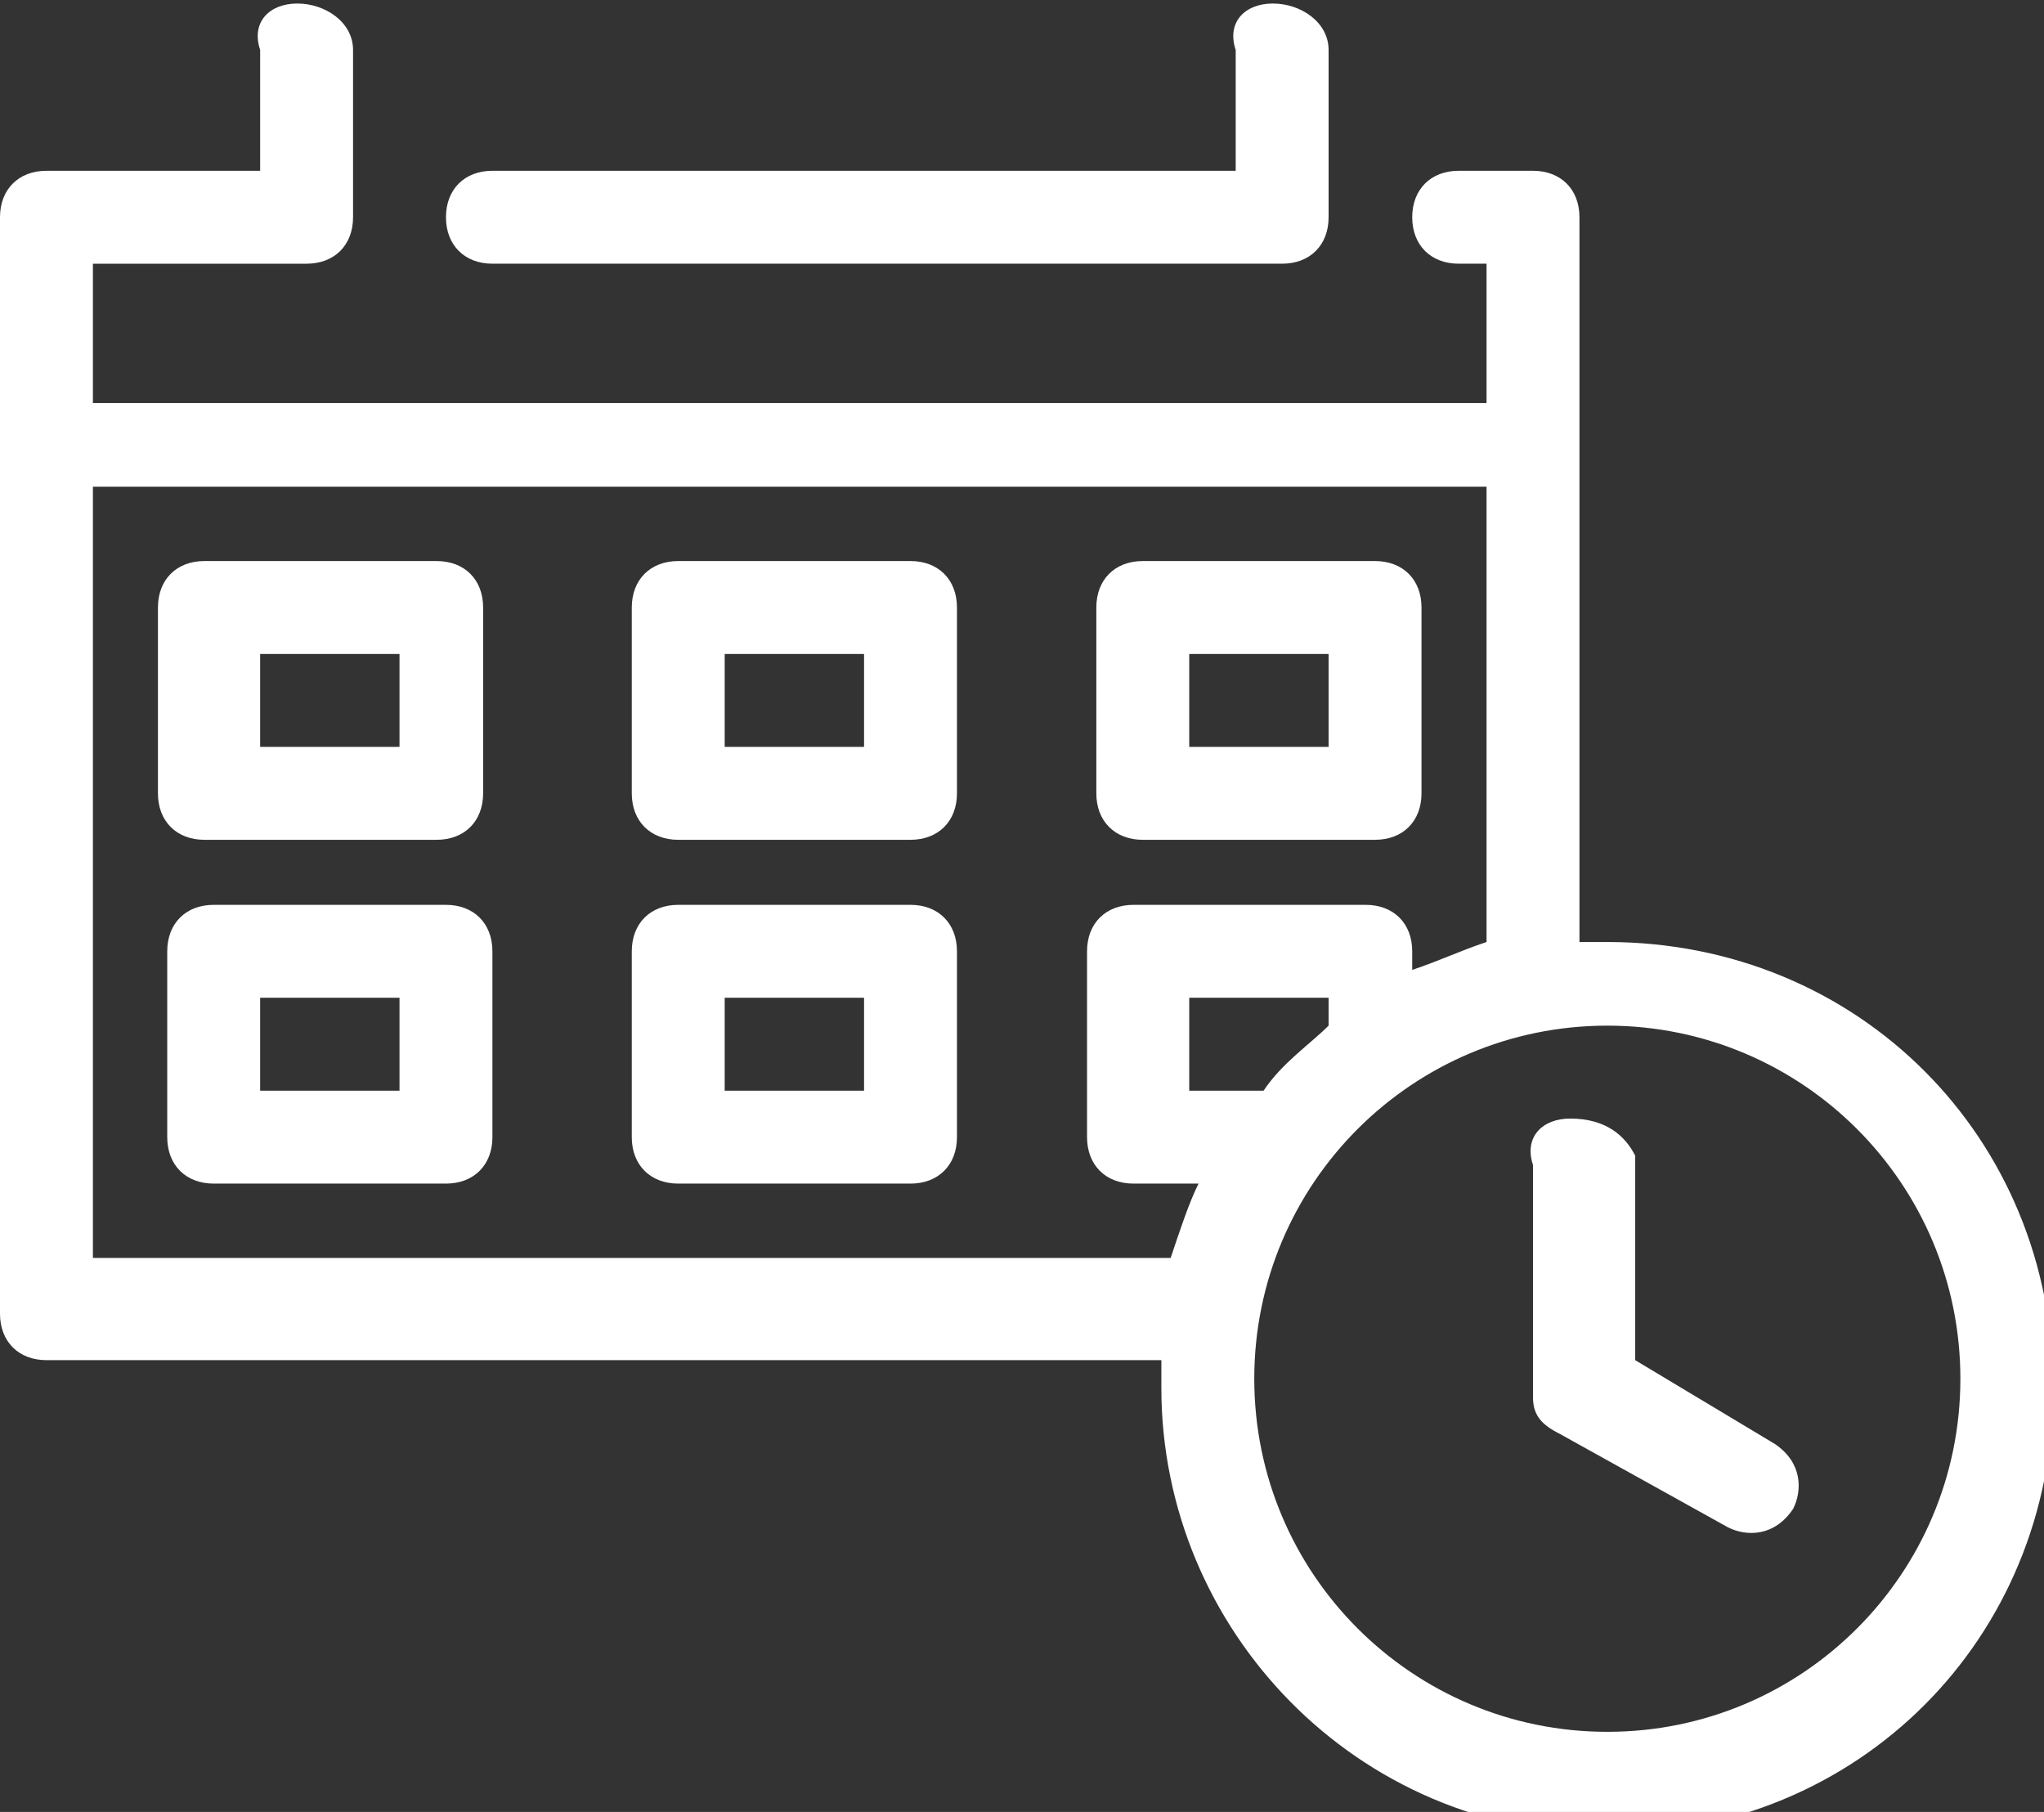 <?xml version="1.0" encoding="utf-8"?>
<!-- Generator: Adobe Illustrator 21.0.0, SVG Export Plug-In . SVG Version: 6.00 Build 0)  -->
<svg version="1.1" id="Слой_1" xmlns="http://www.w3.org/2000/svg" xmlns:xlink="http://www.w3.org/1999/xlink" x="0px" y="0px"
	 viewBox="0 0 22 19.5" style="enable-background:new 0 0 22 19.5;" xml:space="preserve">
<rect x="0" y="0" width="22" height="19.5" fill="#333333" stroke="none"/>
<style type="text/css">
	.st0{fill:#FFFFFF;}
</style>
<g transform="translate(0,-952.362)">
	<path class="st0" d="M3.2,952.4c-0.3,0-0.5,0.2-0.4,0.5v1.3H0.5c-0.3,0-0.5,0.2-0.5,0.5v11.8c0,0.3,0.2,0.5,0.5,0.5h12
		c0,0.1,0,0.2,0,0.3c0,2.6,2.1,4.8,4.8,4.8s4.8-2.1,4.8-4.8s-2.1-4.8-4.8-4.8c-0.1,0-0.2,0-0.3,0v-7.8c0-0.3-0.2-0.5-0.5-0.5h-0.8
		c0,0,0,0,0,0c-0.3,0-0.5,0.2-0.5,0.5c0,0.3,0.2,0.5,0.5,0.5H16v1.5H1v-1.5h2.3c0.3,0,0.5-0.2,0.5-0.5v-1.8
		C3.8,952.6,3.5,952.4,3.2,952.4C3.2,952.4,3.2,952.4,3.2,952.4z M13.7,952.4c-0.3,0-0.5,0.2-0.4,0.5v1.3h-8c-0.3,0-0.5,0.2-0.5,0.5
		c0,0.3,0.2,0.5,0.5,0.5c0,0,0,0,0,0h8.5c0.3,0,0.5-0.2,0.5-0.5v-1.8C14.3,952.6,14,952.4,13.7,952.4
		C13.7,952.4,13.7,952.4,13.7,952.4z M1,957.6h15v4.9c-0.3,0.1-0.5,0.2-0.8,0.3v-0.2c0-0.3-0.2-0.5-0.5-0.5h-2.5c0,0,0,0,0,0
		c-0.3,0-0.5,0.2-0.5,0.5v2c0,0.3,0.2,0.5,0.5,0.5h0.7c-0.1,0.2-0.2,0.5-0.3,0.8H1V957.6z M2.2,958.4c-0.3,0-0.5,0.2-0.5,0.5v2
		c0,0.3,0.2,0.5,0.5,0.5h2.5c0.3,0,0.5-0.2,0.5-0.5v-2c0-0.3-0.2-0.5-0.5-0.5H2.2C2.2,958.4,2.2,958.4,2.2,958.4z M7.3,958.4
		c-0.3,0-0.5,0.2-0.5,0.5v2c0,0.3,0.2,0.5,0.5,0.5h2.5c0.3,0,0.5-0.2,0.5-0.5v-2c0-0.3-0.2-0.5-0.5-0.5c0,0,0,0,0,0H7.3z
		 M12.3,958.4c-0.3,0-0.5,0.2-0.5,0.5v2c0,0.3,0.2,0.5,0.5,0.5h2.5c0.3,0,0.5-0.2,0.5-0.5v-2c0-0.3-0.2-0.5-0.5-0.5c0,0,0,0,0,0
		H12.3z M2.8,959.4h1.5v1H2.8V959.4z M7.8,959.4h1.5v1H7.8V959.4z M12.8,959.4h1.5v1h-1.5V959.4z M2.3,962.1c-0.3,0-0.5,0.2-0.5,0.5
		v2c0,0.3,0.2,0.5,0.5,0.5h2.5c0.3,0,0.5-0.2,0.5-0.5v-2c0-0.3-0.2-0.5-0.5-0.5H2.3z M7.3,962.1c-0.3,0-0.5,0.2-0.5,0.5v2
		c0,0.3,0.2,0.5,0.5,0.5h2.5c0.3,0,0.5-0.2,0.5-0.5v-2c0-0.3-0.2-0.5-0.5-0.5H7.3z M2.8,963.1h1.5v1H2.8V963.1z M7.8,963.1h1.5v1
		H7.8V963.1z M12.8,963.1h1.5v0.3c-0.2,0.2-0.5,0.4-0.7,0.7h-0.8V963.1z M17.3,963.4c2.1,0,3.8,1.7,3.8,3.8s-1.7,3.8-3.8,3.8
		s-3.8-1.7-3.8-3.8S15.2,963.4,17.3,963.4z M16.9,964.4c-0.3,0-0.5,0.2-0.4,0.5v2.5c0,0.2,0.1,0.3,0.3,0.4l1.8,1
		c0.2,0.1,0.5,0.1,0.7-0.2c0.1-0.2,0.1-0.5-0.2-0.7l-1.5-0.9v-2.2C17.5,964.6,17.3,964.4,16.9,964.4C17,964.4,17,964.4,16.9,964.4z"
		/>
</g>
</svg>
